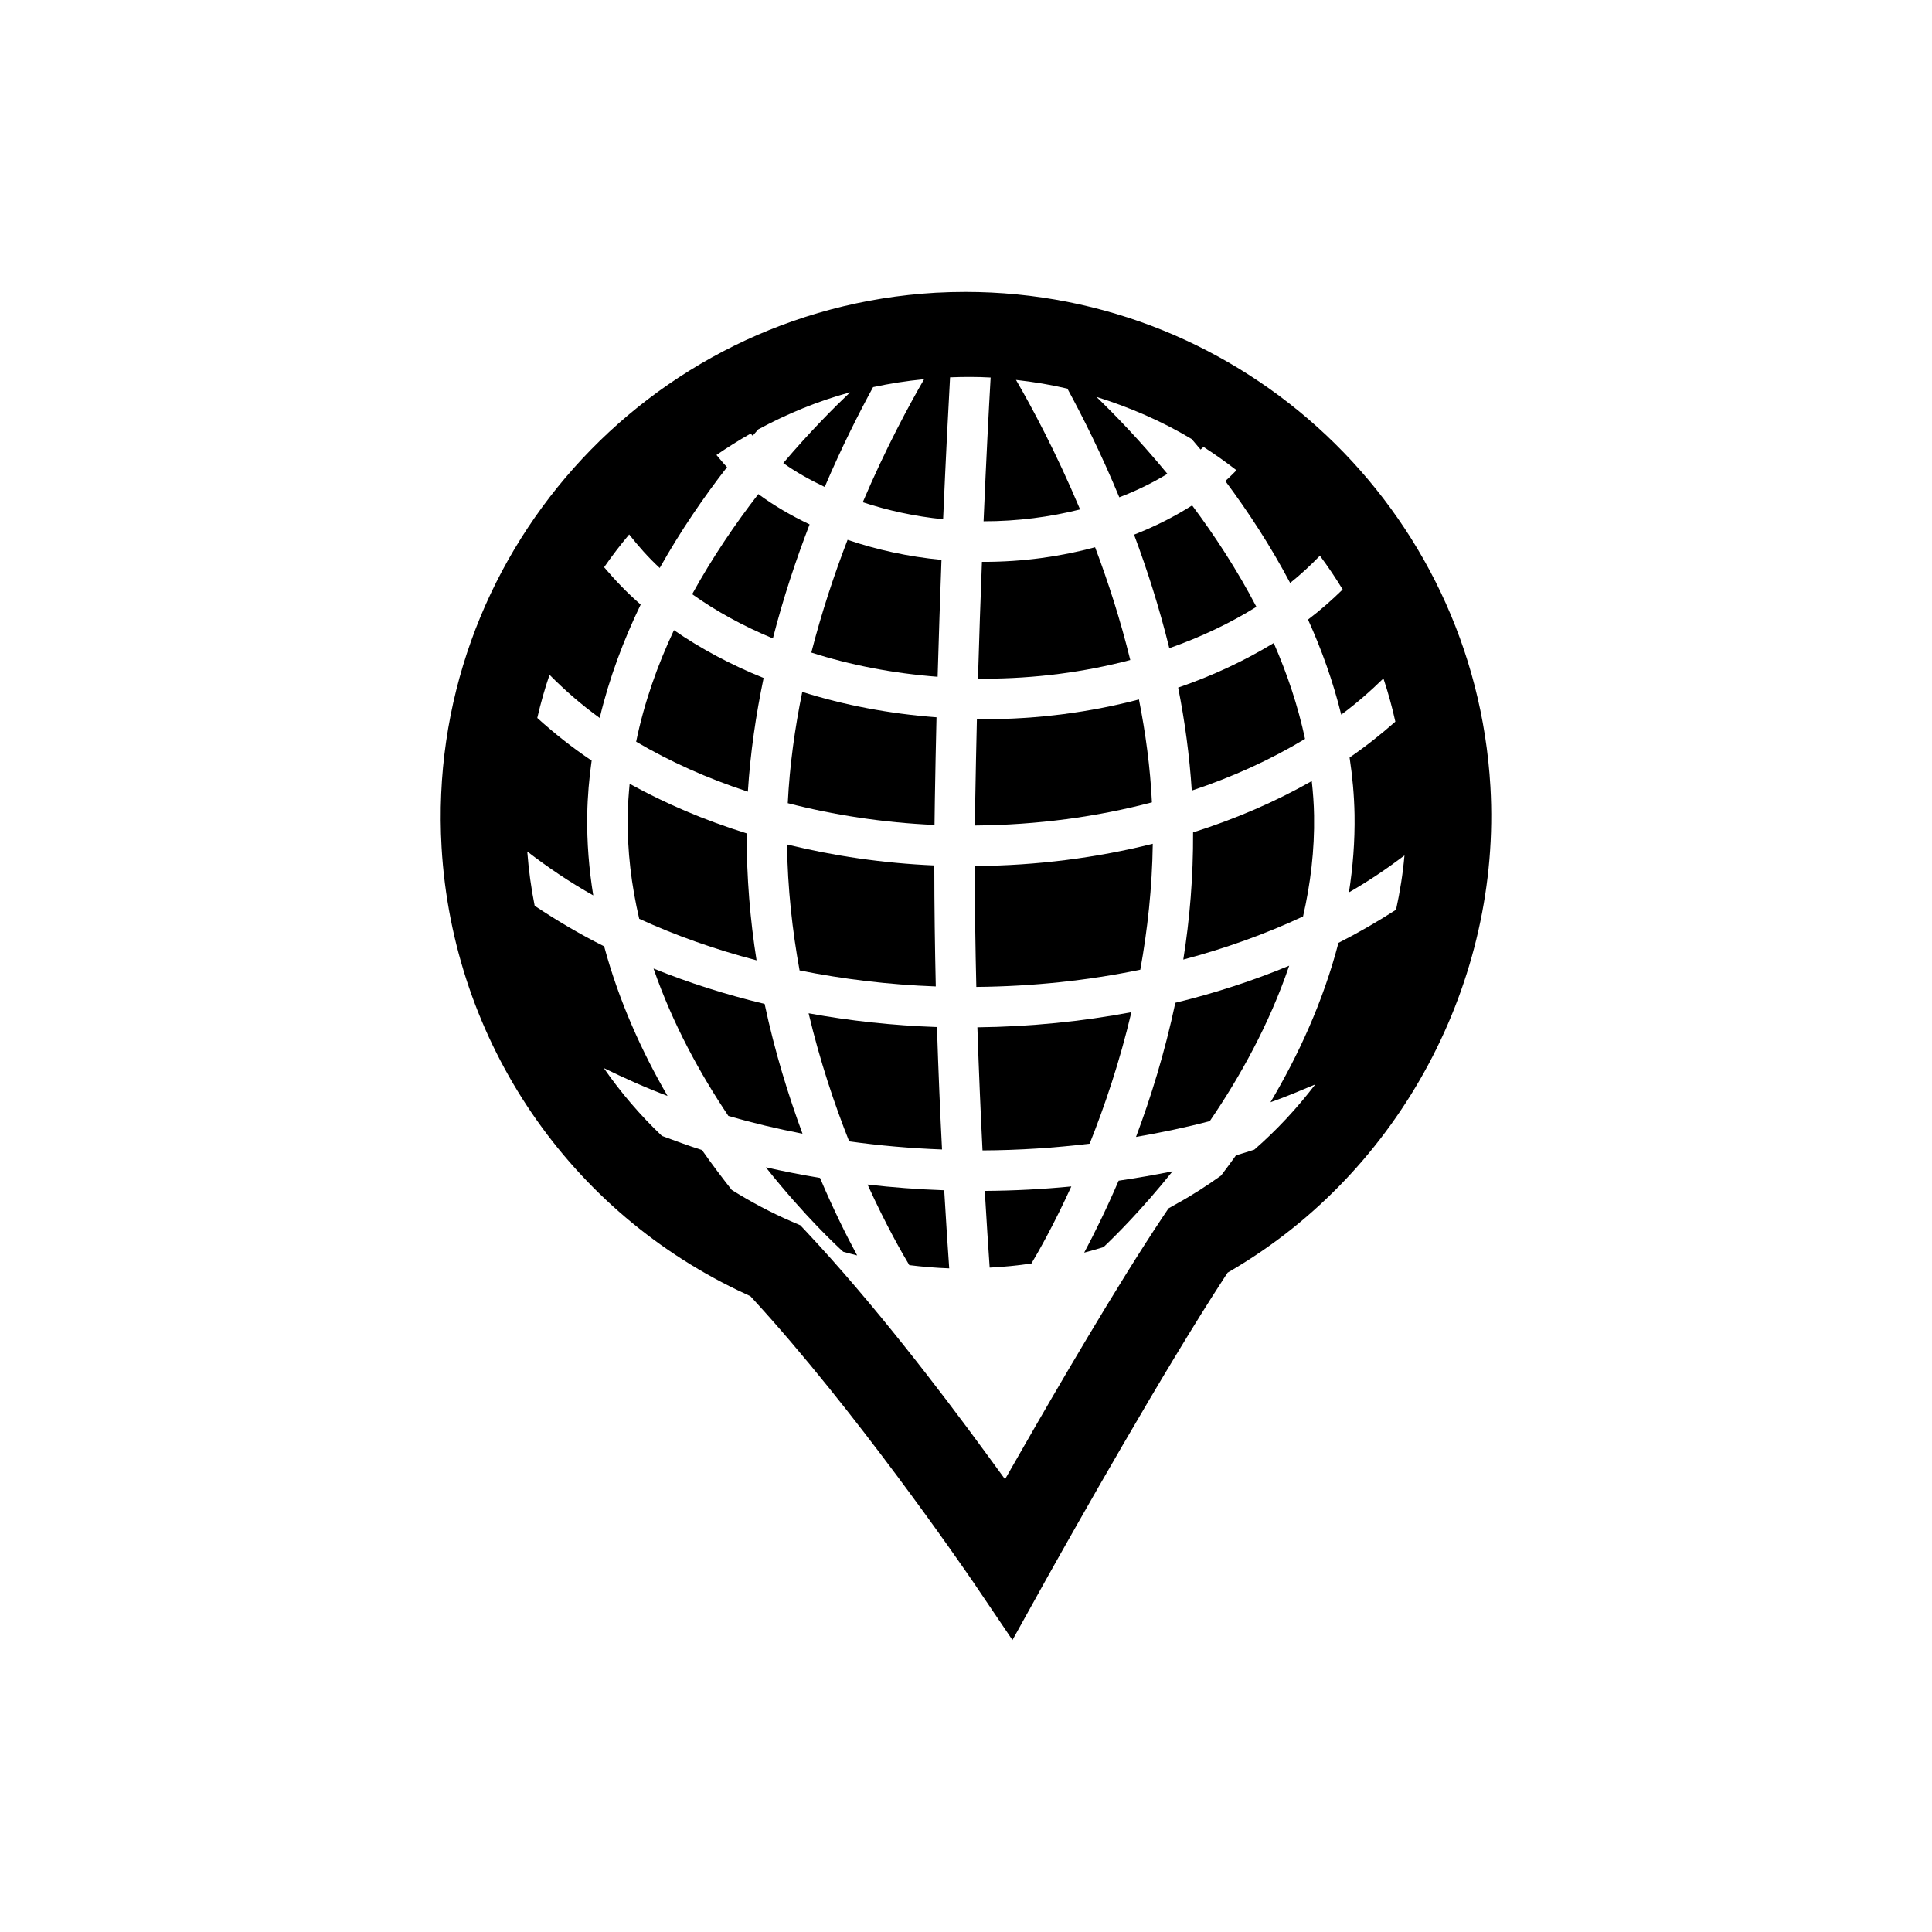 <?xml version="1.0" encoding="utf-8"?>
<!-- Generator: Adobe Illustrator 16.0.0, SVG Export Plug-In . SVG Version: 6.00 Build 0)  -->
<!DOCTYPE svg PUBLIC "-//W3C//DTD SVG 1.1//EN" "http://www.w3.org/Graphics/SVG/1.1/DTD/svg11.dtd">
<svg version="1.1" id="Layer_1" xmlns="http://www.w3.org/2000/svg" xmlns:xlink="http://www.w3.org/1999/xlink" x="0px" y="0px"
	 width="64px" height="64px" viewBox="0 0 64 64" enable-background="new 0 0 64 64" xml:space="preserve">
<g>
	<path d="M49.372,26.063C48.841,16.87,41.202,9.67,31.979,9.67c-0.326,0-0.656,0.009-0.986,0.027
		c-9.576,0.553-16.918,8.796-16.365,18.374c0.375,6.439,4.242,12.112,10.092,14.803l0.137,0.063l0.102,0.111
		c3.359,3.658,6.893,8.793,7.285,9.366l1.295,1.915l1.111-2.001c0.914-1.633,3.896-6.922,5.922-10.025l0.096-0.146l0.152-0.09
		C46.386,38.789,49.743,32.507,49.372,26.063z M38.708,40.029l-0.191,0.285c-1.508,2.255-3.561,5.783-4.65,7.686l-0.574,1.002
		l-0.682-0.933c-1.484-2.029-3.713-4.938-5.898-7.266l-0.201-0.214l-0.268-0.115c-0.703-0.303-1.369-0.659-2.004-1.056
		c-0.322-0.41-0.652-0.844-0.986-1.322c-0.453-0.141-0.887-0.308-1.326-0.467c-0.719-0.684-1.365-1.438-1.926-2.248
		c0.678,0.332,1.375,0.646,2.111,0.923c-0.848-1.463-1.609-3.134-2.1-4.956c-0.816-0.406-1.578-0.861-2.301-1.342
		c-0.119-0.589-0.199-1.189-0.246-1.799c0.676,0.52,1.398,1.012,2.186,1.454c-0.139-0.865-0.215-1.758-0.199-2.673
		c0.01-0.606,0.063-1.204,0.146-1.792c-0.652-0.437-1.248-0.913-1.801-1.413c0.111-0.485,0.246-0.962,0.406-1.429
		c0.5,0.504,1.047,0.986,1.662,1.429c0.316-1.324,0.791-2.582,1.357-3.756c-0.449-0.389-0.846-0.806-1.211-1.237
		c0.26-0.376,0.537-0.737,0.83-1.086c0.303,0.386,0.633,0.761,1.012,1.111c0.695-1.239,1.469-2.362,2.23-3.34
		c-0.127-0.129-0.232-0.269-0.35-0.403c0.367-0.253,0.744-0.489,1.133-0.709c0.023,0.023,0.043,0.048,0.066,0.072
		c0.063-0.074,0.123-0.141,0.186-0.212c0.955-0.515,1.971-0.936,3.043-1.228c-0.541,0.513-1.334,1.308-2.215,2.345
		c0.412,0.295,0.881,0.555,1.373,0.791c0.566-1.328,1.131-2.441,1.602-3.307c0.553-0.119,1.117-0.207,1.691-0.263
		c-0.494,0.854-1.264,2.272-2.033,4.076c0.826,0.271,1.717,0.469,2.662,0.563c0.088-2.038,0.172-3.666,0.23-4.7
		c0.451-0.018,0.9-0.019,1.344,0.006c-0.059,1.026-0.146,2.679-0.234,4.762h0.004c1.127,0,2.199-0.143,3.193-0.393
		c-0.799-1.901-1.605-3.398-2.123-4.29c0.578,0.065,1.146,0.157,1.703,0.289c0.506,0.932,1.117,2.146,1.719,3.599
		c0.576-0.218,1.107-0.481,1.594-0.776c-0.906-1.102-1.752-1.972-2.352-2.55c1.111,0.347,2.174,0.808,3.156,1.397
		c0.1,0.116,0.195,0.227,0.295,0.349c0.033-0.029,0.064-0.06,0.096-0.089c0.377,0.242,0.74,0.5,1.094,0.774
		c-0.125,0.119-0.238,0.243-0.371,0.356c0.746,1,1.492,2.135,2.148,3.377c0.357-0.285,0.682-0.59,0.986-0.903
		c0.268,0.361,0.52,0.734,0.754,1.12c-0.357,0.347-0.734,0.683-1.148,0.996c0.451,0.998,0.83,2.051,1.1,3.15
		c0.51-0.377,0.969-0.781,1.398-1.2c0.156,0.467,0.287,0.944,0.395,1.432c-0.473,0.416-0.973,0.815-1.516,1.188
		c0.094,0.62,0.152,1.249,0.164,1.893c0.014,0.882-0.055,1.739-0.186,2.575c0.658-0.378,1.266-0.791,1.84-1.224
		c-0.053,0.607-0.15,1.207-0.279,1.798c-0.605,0.39-1.24,0.758-1.908,1.098c-0.51,1.955-1.336,3.738-2.252,5.279
		c0.512-0.179,0.996-0.387,1.484-0.59c-0.598,0.782-1.271,1.509-2.02,2.161c-0.203,0.063-0.4,0.131-0.607,0.189
		c-0.166,0.233-0.33,0.453-0.494,0.67c-0.461,0.329-0.938,0.64-1.441,0.916L38.708,40.029z"/>
	<path d="M37.442,21.864c-0.326-1.328-0.732-2.587-1.166-3.736c-1.146,0.309-2.387,0.484-3.689,0.484
		c-0.02,0-0.039-0.001-0.059-0.001c-0.047,1.192-0.09,2.492-0.131,3.867c0.064,0,0.127,0.004,0.189,0.004
		C34.304,22.482,35.938,22.261,37.442,21.864z"/>
	<path d="M37.729,23.17c-1.6,0.42-3.33,0.655-5.143,0.655c-0.074,0-0.148-0.005-0.225-0.005c-0.021,0.877-0.039,1.779-0.055,2.7
		c-0.006,0.275-0.008,0.551-0.01,0.826c2.066-0.018,4.043-0.287,5.863-0.767C38.103,25.419,37.948,24.276,37.729,23.17z"/>
	<path d="M38.187,27.951c-1.846,0.463-3.828,0.723-5.896,0.738c0,1.364,0.02,2.711,0.051,4.004c1.889-0.017,3.711-0.215,5.432-0.57
		C38.013,30.805,38.167,29.405,38.187,27.951z"/>
	<path d="M35.915,41.495c0.215-0.059,0.43-0.116,0.641-0.183c0.375-0.355,1.266-1.236,2.287-2.512
		c-0.584,0.122-1.182,0.221-1.787,0.312C36.642,40.076,36.241,40.883,35.915,41.495z"/>
	<path d="M42.706,31.99c-1.188,0.493-2.445,0.905-3.771,1.228c-0.35,1.648-0.814,3.142-1.303,4.444
		c0.834-0.144,1.652-0.315,2.443-0.523C41.067,35.687,42.044,33.938,42.706,31.99z"/>
	<path d="M32.784,41.991c0.467-0.023,0.928-0.069,1.383-0.136c0.242-0.404,0.746-1.294,1.322-2.553
		c-0.938,0.091-1.895,0.142-2.867,0.148C32.683,40.48,32.739,41.345,32.784,41.991z"/>
	<path d="M41.62,20.102c-0.643-1.234-1.387-2.365-2.129-3.36c-0.588,0.371-1.229,0.699-1.924,0.969
		c0.434,1.157,0.838,2.423,1.168,3.761C39.788,21.102,40.757,20.639,41.62,20.102z"/>
	<path d="M37.479,33.53c-1.631,0.306-3.336,0.481-5.102,0.501c0.049,1.477,0.109,2.855,0.17,4.078
		c1.211-0.006,2.395-0.085,3.549-0.223C36.595,36.639,37.093,35.165,37.479,33.53z"/>
	<path d="M39.479,26.189c1.369-0.455,2.629-1.033,3.752-1.712c-0.236-1.104-0.596-2.169-1.037-3.176
		c-0.953,0.581-2.018,1.082-3.166,1.476C39.247,23.881,39.403,25.023,39.479,26.189z"/>
	<path d="M39.198,31.787c1.41-0.374,2.742-0.854,3.967-1.428c0.246-1.075,0.385-2.194,0.365-3.348
		c-0.006-0.384-0.035-0.762-0.076-1.137c-1.193,0.678-2.512,1.251-3.932,1.7C39.53,29.039,39.411,30.454,39.198,31.787z"/>
	<path d="M25.329,33.256c-1.289-0.309-2.52-0.702-3.68-1.172c0.635,1.836,1.545,3.49,2.48,4.883c0.795,0.23,1.613,0.426,2.455,0.588
		C26.116,36.287,25.667,34.846,25.329,33.256z"/>
	<path d="M28.739,39.24c0.613,1.348,1.152,2.285,1.383,2.669c0.436,0.054,0.877,0.091,1.322,0.107
		c-0.047-0.665-0.105-1.546-0.166-2.587C30.419,39.399,29.571,39.336,28.739,39.24z"/>
	<path d="M25.37,38.669c1.287,1.623,2.385,2.638,2.563,2.797c0.152,0.043,0.307,0.082,0.461,0.121
		c-0.348-0.642-0.781-1.51-1.23-2.567C26.556,38.919,25.958,38.802,25.37,38.669z"/>
	<path d="M31.206,38.078c-0.063-1.219-0.121-2.591-0.168-4.056c-1.463-0.051-2.885-0.205-4.252-0.456
		c0.377,1.587,0.859,3.022,1.344,4.243C29.132,37.949,30.157,38.039,31.206,38.078z"/>
	<path d="M24.735,27.607c-1.396-0.434-2.695-0.99-3.877-1.643c-0.033,0.347-0.059,0.695-0.064,1.047
		c-0.02,1.183,0.125,2.327,0.381,3.426c1.205,0.552,2.506,1.014,3.887,1.375C24.851,30.481,24.731,29.07,24.735,27.607z"/>
	<path d="M31.188,18.546c-1.102-0.105-2.146-0.335-3.111-0.664c-0.441,1.145-0.859,2.403-1.201,3.735
		c1.293,0.414,2.701,0.688,4.184,0.802C31.099,21.04,31.144,19.739,31.188,18.546z"/>
	<path d="M26.487,32.146c1.441,0.29,2.951,0.473,4.512,0.531c-0.029-1.294-0.049-2.644-0.049-4.008
		c-1.703-0.073-3.338-0.316-4.879-0.695C26.091,29.427,26.247,30.827,26.487,32.146z"/>
	<path d="M30.968,26.498c0.014-0.934,0.035-1.848,0.055-2.737c-1.568-0.117-3.066-0.404-4.447-0.841
		c-0.244,1.192-0.418,2.429-0.48,3.686c1.525,0.393,3.158,0.646,4.861,0.721C30.96,27.051,30.962,26.774,30.968,26.498z"/>
	<path d="M25.296,22.459c-1.088-0.438-2.086-0.973-2.971-1.584c-0.545,1.16-0.986,2.4-1.252,3.695
		c1.113,0.654,2.354,1.216,3.701,1.655C24.856,24.934,25.042,23.671,25.296,22.459z"/>
	<path d="M26.819,17.371c-0.617-0.292-1.188-0.628-1.699-1.004c-0.752,0.971-1.516,2.089-2.191,3.316
		c0.791,0.562,1.688,1.056,2.674,1.465C25.948,19.798,26.374,18.527,26.819,17.371z"/>
</g>
</svg>
